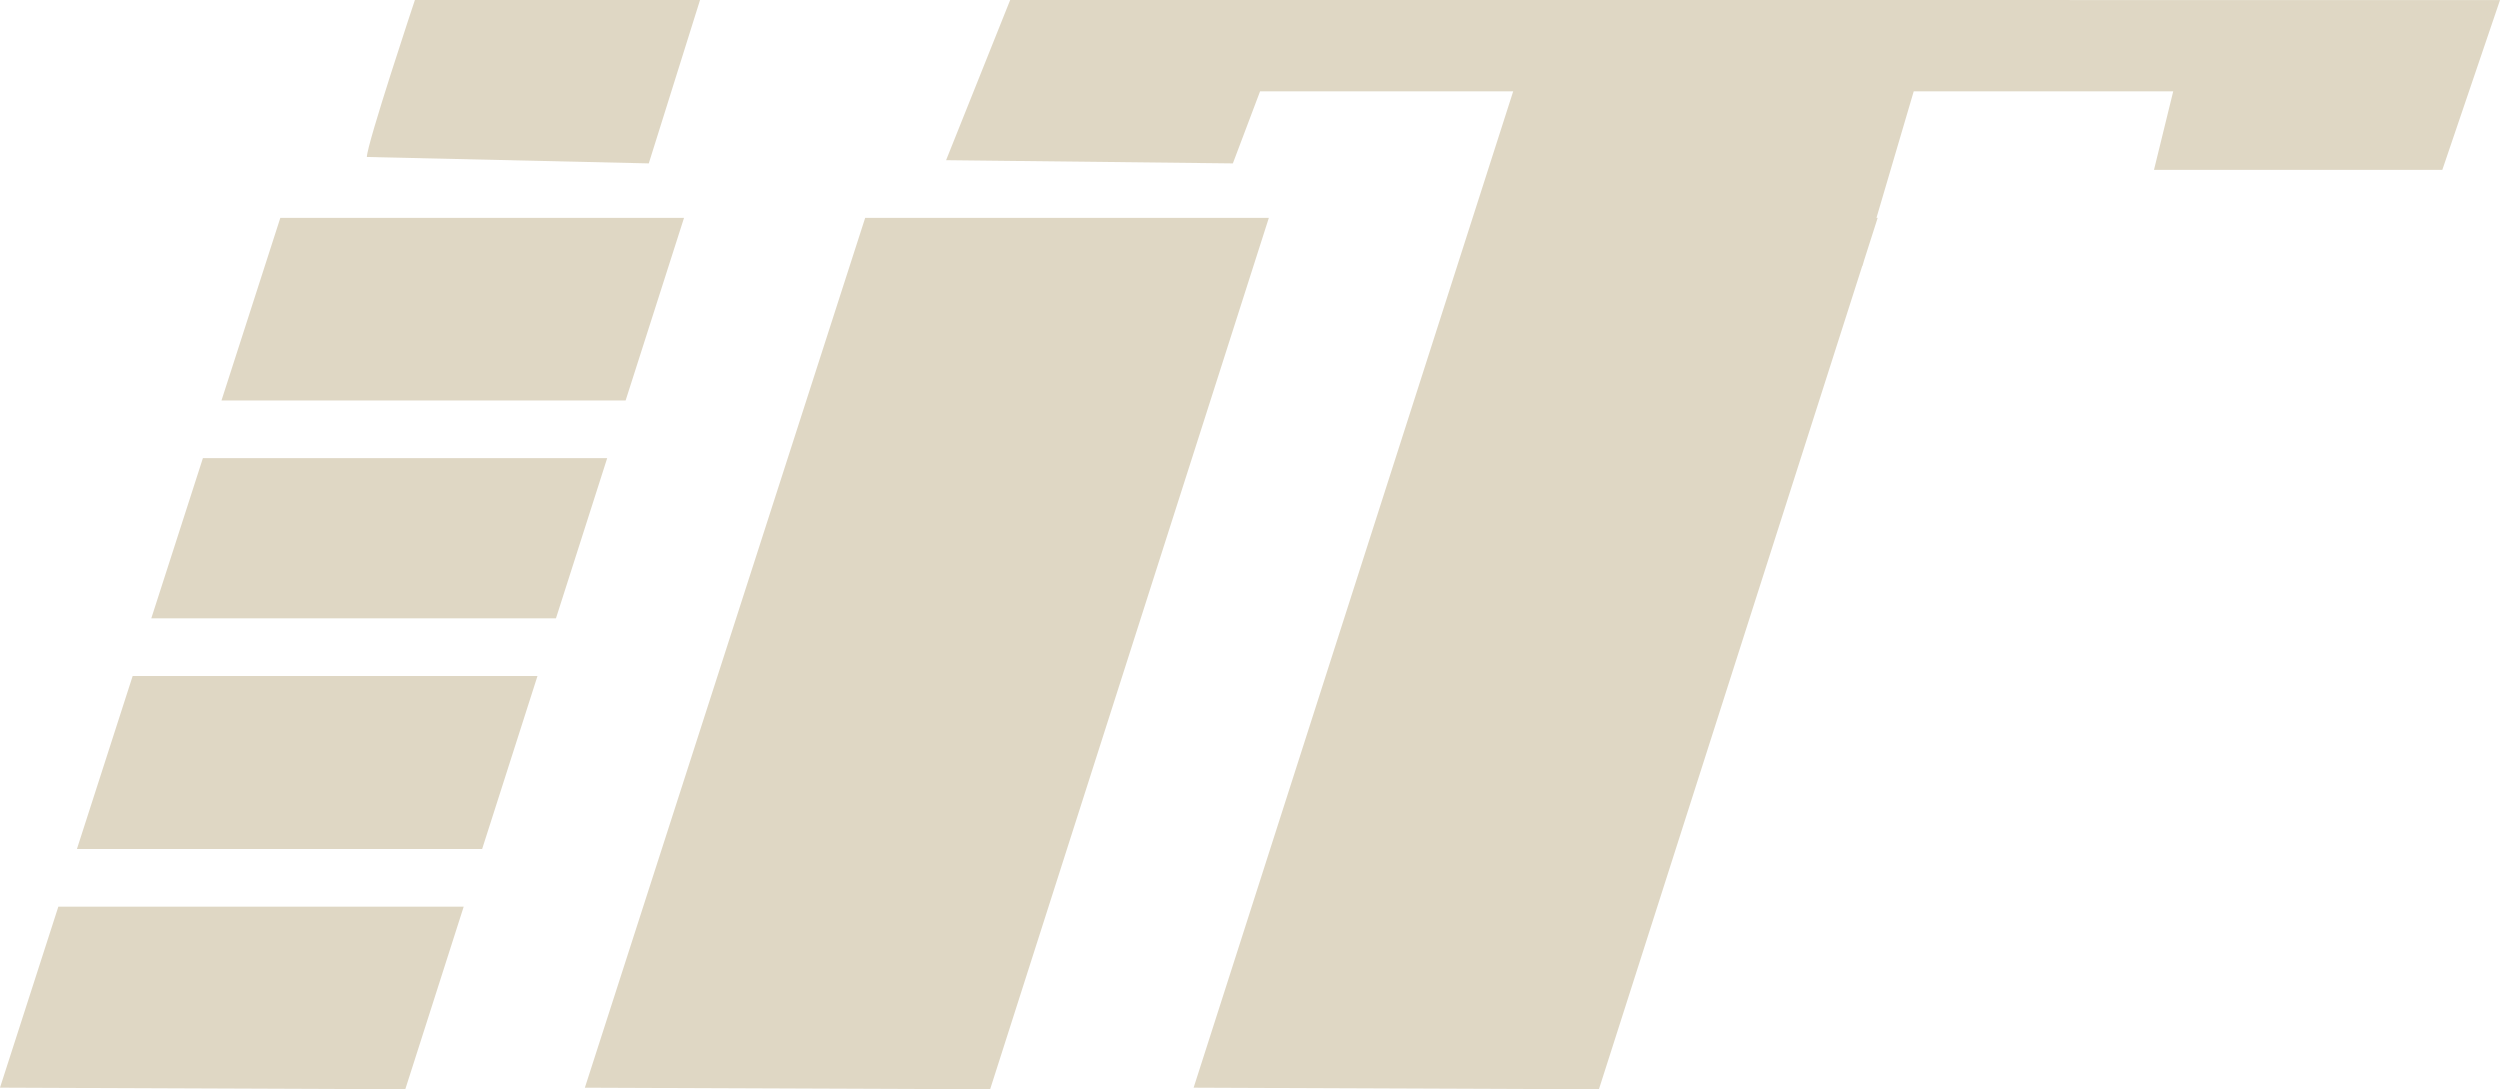 <?xml version="1.0" encoding="UTF-8" standalone="no"?>
<!-- Created with Inkscape (http://www.inkscape.org/) -->

<svg
   xmlns:dc="http://purl.org/dc/elements/1.1/"
   xmlns:cc="http://creativecommons.org/ns#"
   xmlns:rdf="http://www.w3.org/1999/02/22-rdf-syntax-ns#"
   xmlns:svg="http://www.w3.org/2000/svg"
   xmlns="http://www.w3.org/2000/svg"
   xmlns:sodipodi="http://sodipodi.sourceforge.net/DTD/sodipodi-0.dtd"
   xmlns:inkscape="http://www.inkscape.org/namespaces/inkscape"
   width="31.837mm"
   height="13.872mm"
   viewBox="0 0 112.807 49.153"
   id="svg4219"
   version="1.1"
   inkscape:version="0.91 r13725"
   sodipodi:docname="iit_logo.svg">
  <defs
     id="defs4221">
    <clipPath
       id="clipPath4326-0"
       clipPathUnits="userSpaceOnUse">
      <path
         inkscape:connector-curvature="0"
         id="path4328-7"
         d="m 0,595.275 841.89,0 L 841.89,0 0,0 0,595.275 Z" />
    </clipPath>
  </defs>
  <sodipodi:namedview
     id="base"
     pagecolor="#2e2e2e"
     bordercolor="#666666"
     borderopacity="1.0"
     inkscape:pageopacity="0"
     inkscape:pageshadow="2"
     inkscape:zoom="3.959798"
     inkscape:cx="90.943391"
     inkscape:cy="5.9133703"
     inkscape:document-units="px"
     inkscape:current-layer="layer1"
     showgrid="false"
     fit-margin-top="0"
     fit-margin-left="0"
     fit-margin-right="0"
     fit-margin-bottom="0"
     inkscape:window-width="2036"
     inkscape:window-height="1395"
     inkscape:window-x="111"
     inkscape:window-y="-13"
     inkscape:window-maximized="1" />
  <g
     inkscape:label="Layer 1"
     inkscape:groupmode="layer"
     id="layer1"
     transform="translate(1421.113,93.093)">
    <g
       id="g4824">
      <path
         style="fill:#dfd7c4;fill-opacity:1;fill-rule:evenodd;stroke:none;stroke-width:1px;stroke-linecap:butt;stroke-linejoin:miter;stroke-opacity:1"
         d="m -1408.464,-83.263 -2.656,8.241 18.236,0 2.636,-8.241 -18.215,0 z m -3.494,10.842 -2.329,7.229 18.26,0 2.312,-7.229 -18.242,0 z m -3.169,9.83 -2.516,7.808 18.285,0 2.498,-7.808 -18.267,0 z m -3.354,10.409 -2.633,8.168 18.288,0.073 2.636,-8.241 -18.291,0 z"
         id="path4536"
         inkscape:connector-curvature="0" />
      <path
         style="fill:#dfd7c4;fill-opacity:1;fill-rule:evenodd;stroke:none;stroke-width:1px;stroke-linecap:butt;stroke-linejoin:miter;stroke-opacity:1"
         d="m -1404.56,-86.009 c 0,-0.578 2.168,-7.084 2.168,-7.084 l 12.866,0 -2.313,7.373 z"
         id="path4548"
         inkscape:connector-curvature="0" />
      <path
         style="fill:#dfd7c4;fill-opacity:1;fill-rule:evenodd;stroke:none;stroke-width:1px;stroke-linecap:butt;stroke-linejoin:miter;stroke-opacity:1"
         d="m -1394.723,-44.012 12.649,-39.25 18.215,0 -12.577,39.322 z"
         id="path4536-3"
         inkscape:connector-curvature="0" />
      <path
         style="fill:#dfd7c4;fill-opacity:1;fill-rule:evenodd;stroke:none;stroke-width:1px;stroke-linecap:butt;stroke-linejoin:miter;stroke-opacity:1"
         d="m -1375.531,-93.093 -2.892,7.228 12.94,0.145 1.228,-3.253 11.422,0 -14.421,44.96 18.288,0.073 11.883,-37.153 0.01,0 0.076,-0.262 0.61,-1.907 -0.055,0 1.682,-5.71 11.709,0 -0.868,3.543 13.011,0 2.603,-7.662 z"
         id="path4567"
         inkscape:connector-curvature="0"
         sodipodi:nodetypes="cccccccccccccccccc" />
    </g>
  </g>
</svg>
